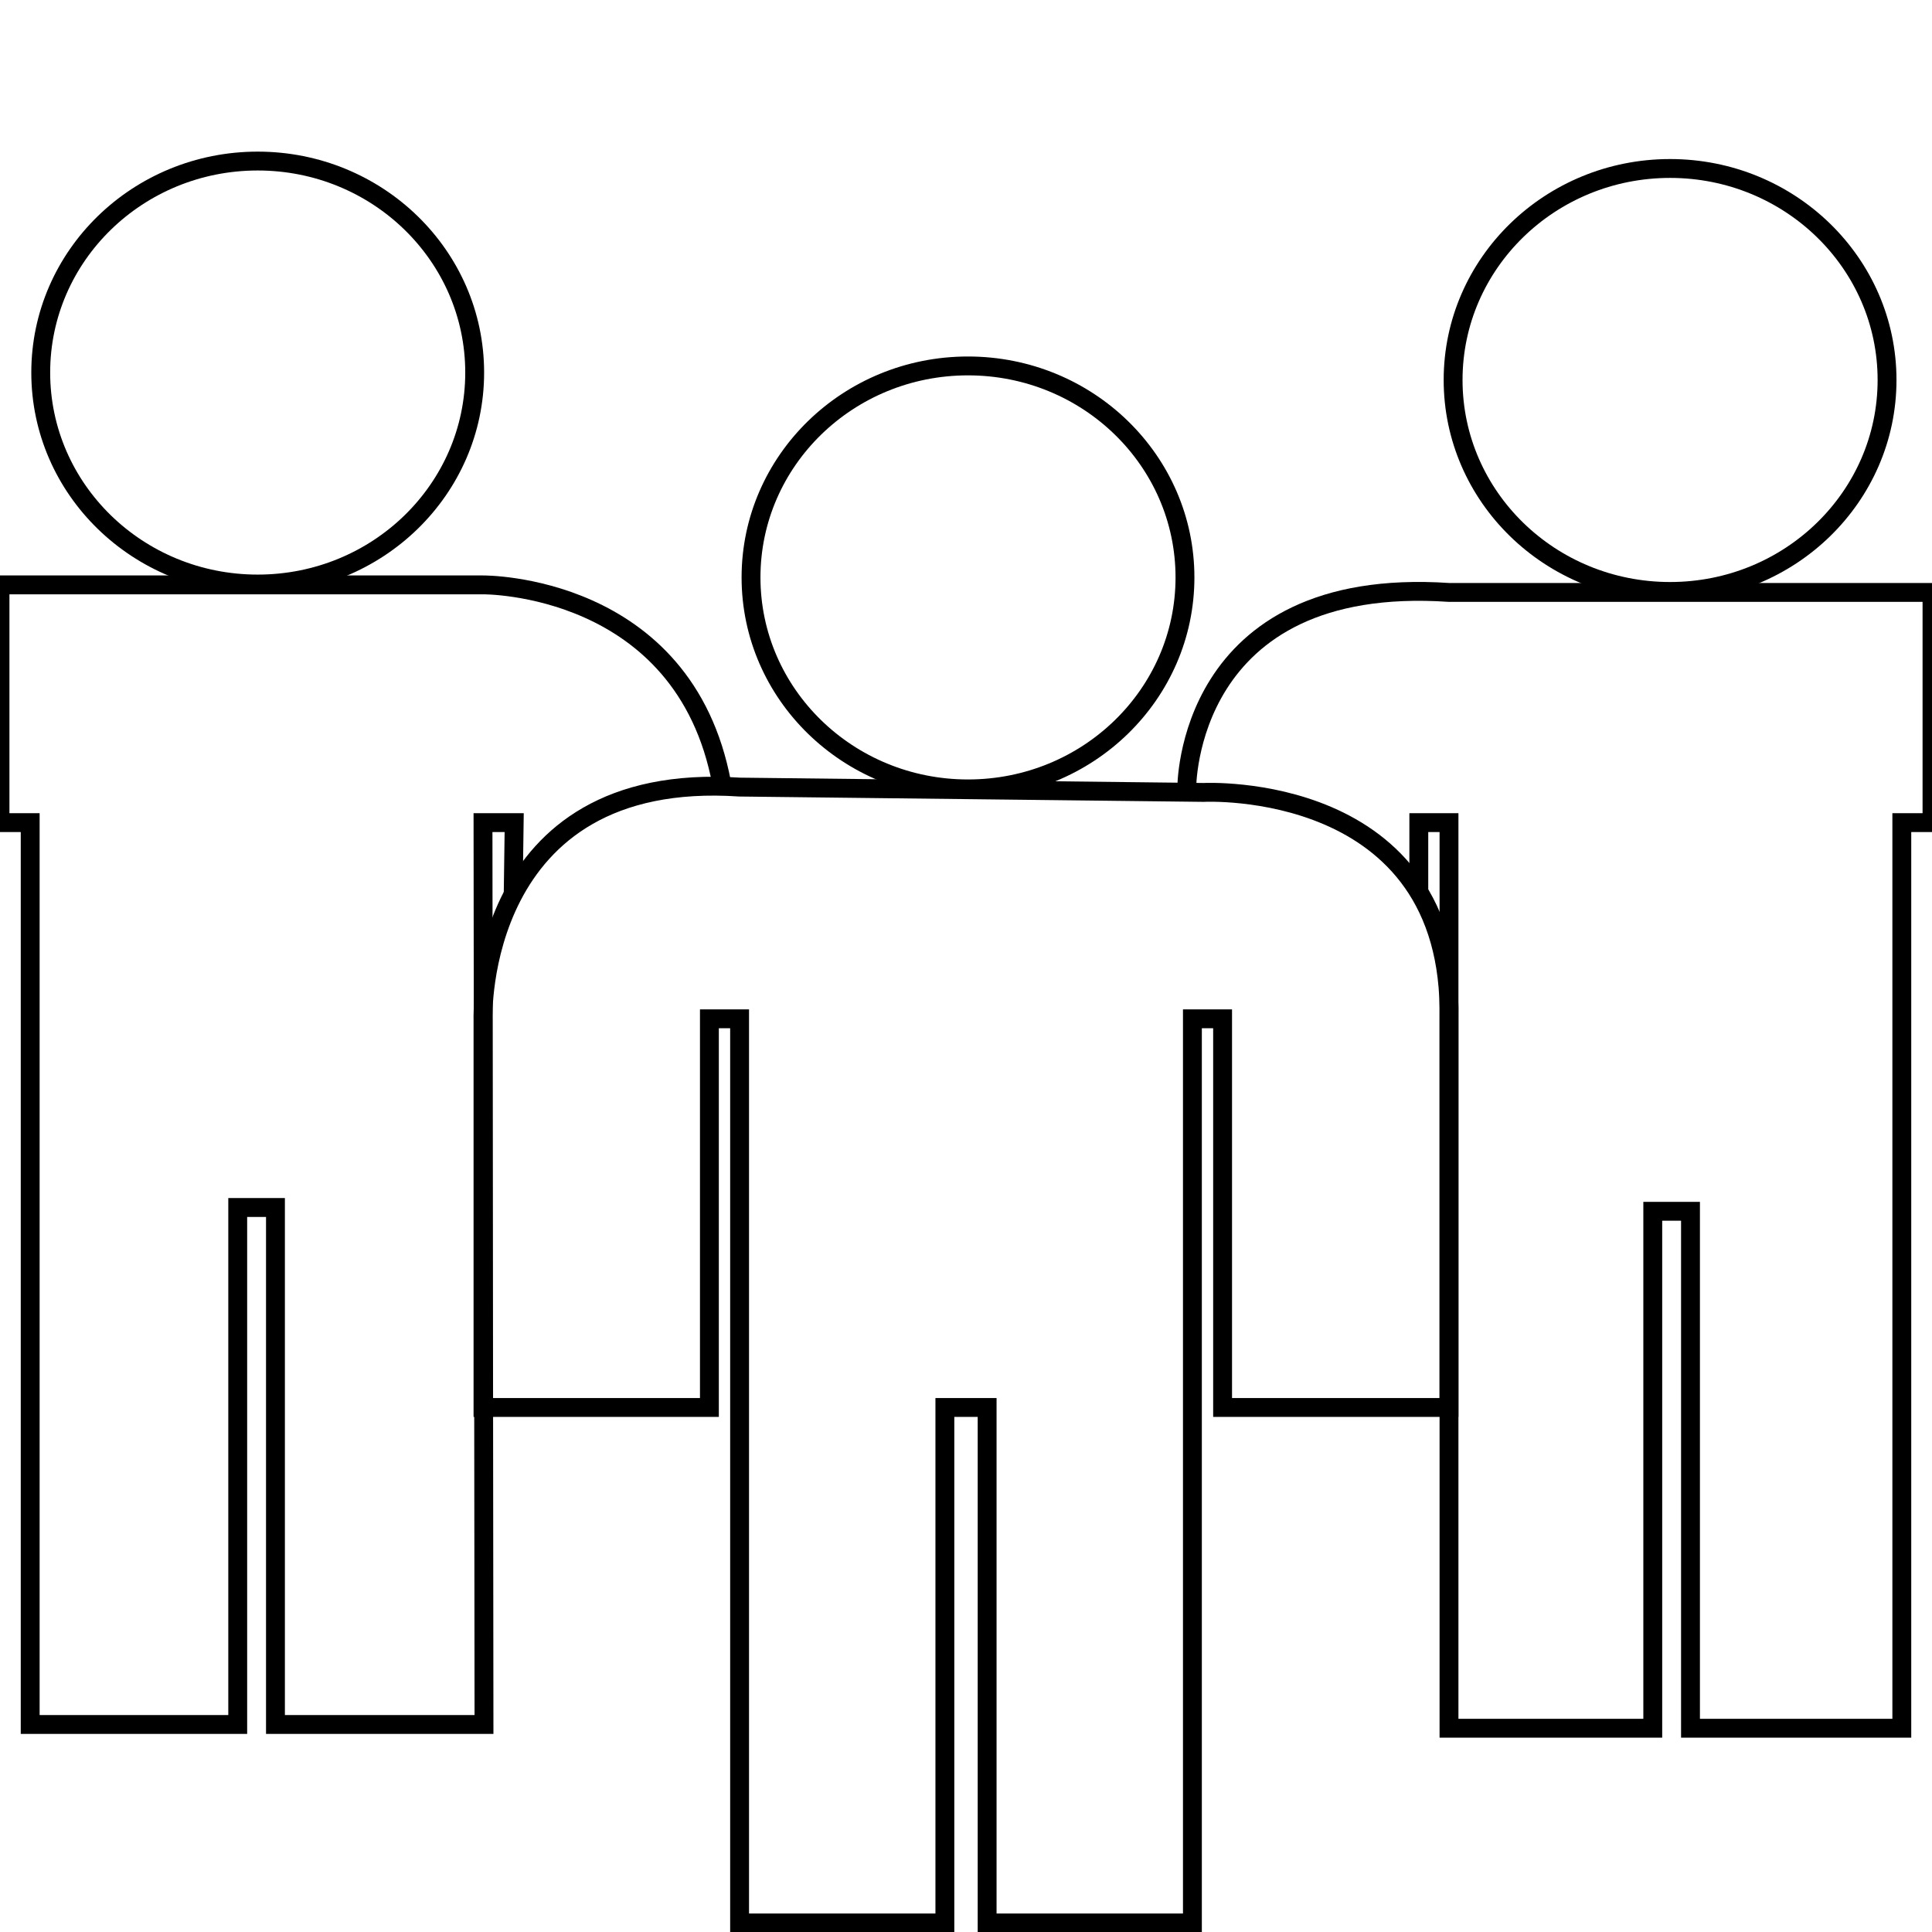 <?xml version="1.0" encoding="UTF-8" standalone="no"?>
<!-- Created with Inkscape (http://www.inkscape.org/) -->

<svg
   width="512"
   height="512"
   viewBox="0 0 512 512"
   version="1.1"
   id="svg5"
   inkscape:version="1.2 (dc2aedaf03, 2022-05-15)"
   sodipodi:docname="population.svg"
   xmlns:inkscape="http://www.inkscape.org/namespaces/inkscape"
   xmlns:sodipodi="http://sodipodi.sourceforge.net/DTD/sodipodi-0.dtd"
   xmlns="http://www.w3.org/2000/svg"
   xmlns:svg="http://www.w3.org/2000/svg">
  <sodipodi:namedview
     id="namedview7"
     pagecolor="#505050"
     bordercolor="#ffffff"
     borderopacity="1"
     inkscape:showpageshadow="0"
     inkscape:pageopacity="0"
     inkscape:pagecheckerboard="1"
     inkscape:deskcolor="#505050"
     inkscape:document-units="px"
     showgrid="false"
     showguides="true"
     inkscape:zoom="11.313709"
     inkscape:cx="74.511375"
     inkscape:cy="157.7732"
     inkscape:window-width="1920"
     inkscape:window-height="1057"
     inkscape:window-x="1912"
     inkscape:window-y="-8"
     inkscape:window-maximized="1"
     inkscape:current-layer="layer1">
    <sodipodi:guide
       position="256,472.082"
       orientation="1,0"
       id="guide901"
       inkscape:locked="false" />
    <sodipodi:guide
       position="195.941,481.277"
       orientation="1,0"
       id="guide1629"
       inkscape:locked="false" />
    <sodipodi:guide
       position="315.986,310.805"
       orientation="1,0"
       id="guide3139"
       inkscape:locked="false" />
    <sodipodi:guide
       position="170.596,302.909"
       orientation="0.008,1"
       id="guide3141"
       inkscape:locked="false" />
    <sodipodi:guide
       position="188.333,139.001"
       orientation="0,-1"
       id="guide1014"
       inkscape:locked="false" />
    <sodipodi:guide
       position="316.43,244.537"
       orientation="0,-1"
       id="guide853"
       inkscape:locked="false" />
    <sodipodi:guide
       position="68.015,175.108"
       orientation="1,0"
       id="guide478"
       inkscape:locked="false" />
    <sodipodi:guide
       position="442.958,198.42"
       orientation="1,0"
       id="guide528"
       inkscape:locked="false" />
  </sodipodi:namedview>
  <defs
     id="defs2" />
  <g
     inkscape:label="Layer 1"
     inkscape:groupmode="layer"
     id="layer1">
    <ellipse
       style="fill:none;stroke:#000000;stroke-width:5"
       id="path739"
       cx="68.295"
       cy="98.728"
       rx="57.5"
       ry="56.046" />
    <path
       style="fill:none;stroke:#000000;stroke-width:5;stroke-dasharray:none"
       d="m 128,270 v 103 h 60 V 270 h 8 v 239.6 h 54.4 V 373 h 11.2 V 509.6 H 316 V 270 h 8 l -10e-6,103 60,-2e-5 V 270 c 1.199,-63.441 -65,-60 -65,-60 L 196,208.586 C 125.935,203.875 128,270 128,270 Z"
       id="path969"
       sodipodi:nodetypes="ccccccccccccccccccc"
       clip-path="none" />
    <path
       id="path849"
       clip-path="none"
       style="fill:none;stroke:#000000;stroke-width:5;stroke-dasharray:none;image-rendering:auto"
       d="M 191.263,207.646 C 181.325,154.459 128,155 128,155 H 0 v 63 H 8 V 457 H 63 V 320 h 10 v 137 h 55.263 L 128,218 h 8.263 L 136,237"
       sodipodi:nodetypes="cccccccccccccc" />
    <path
       style="fill:none;stroke:#000000;stroke-width:5;stroke-dasharray:none"
       d="m 376,236 v -18 h 8 v 240 h 54 V 321 h 10 l 3.8e-4,137 H 504 V 218 h 8 V 157 H 384 c -70.065,-4.711 -69.5,52 -69.5,52"
       id="path851"
       sodipodi:nodetypes="cccccccccccccc" />
    <ellipse
       style="fill:none;stroke:#000000;stroke-width:5"
       id="ellipse476"
       cx="256.53"
       cy="153.02"
       rx="57.5"
       ry="56.046" />
    <ellipse
       style="fill:none;stroke:#000000;stroke-width:5"
       id="ellipse530"
       cx="442.588"
       cy="100.695"
       rx="57.5"
       ry="56.046" />
  </g>
</svg>
